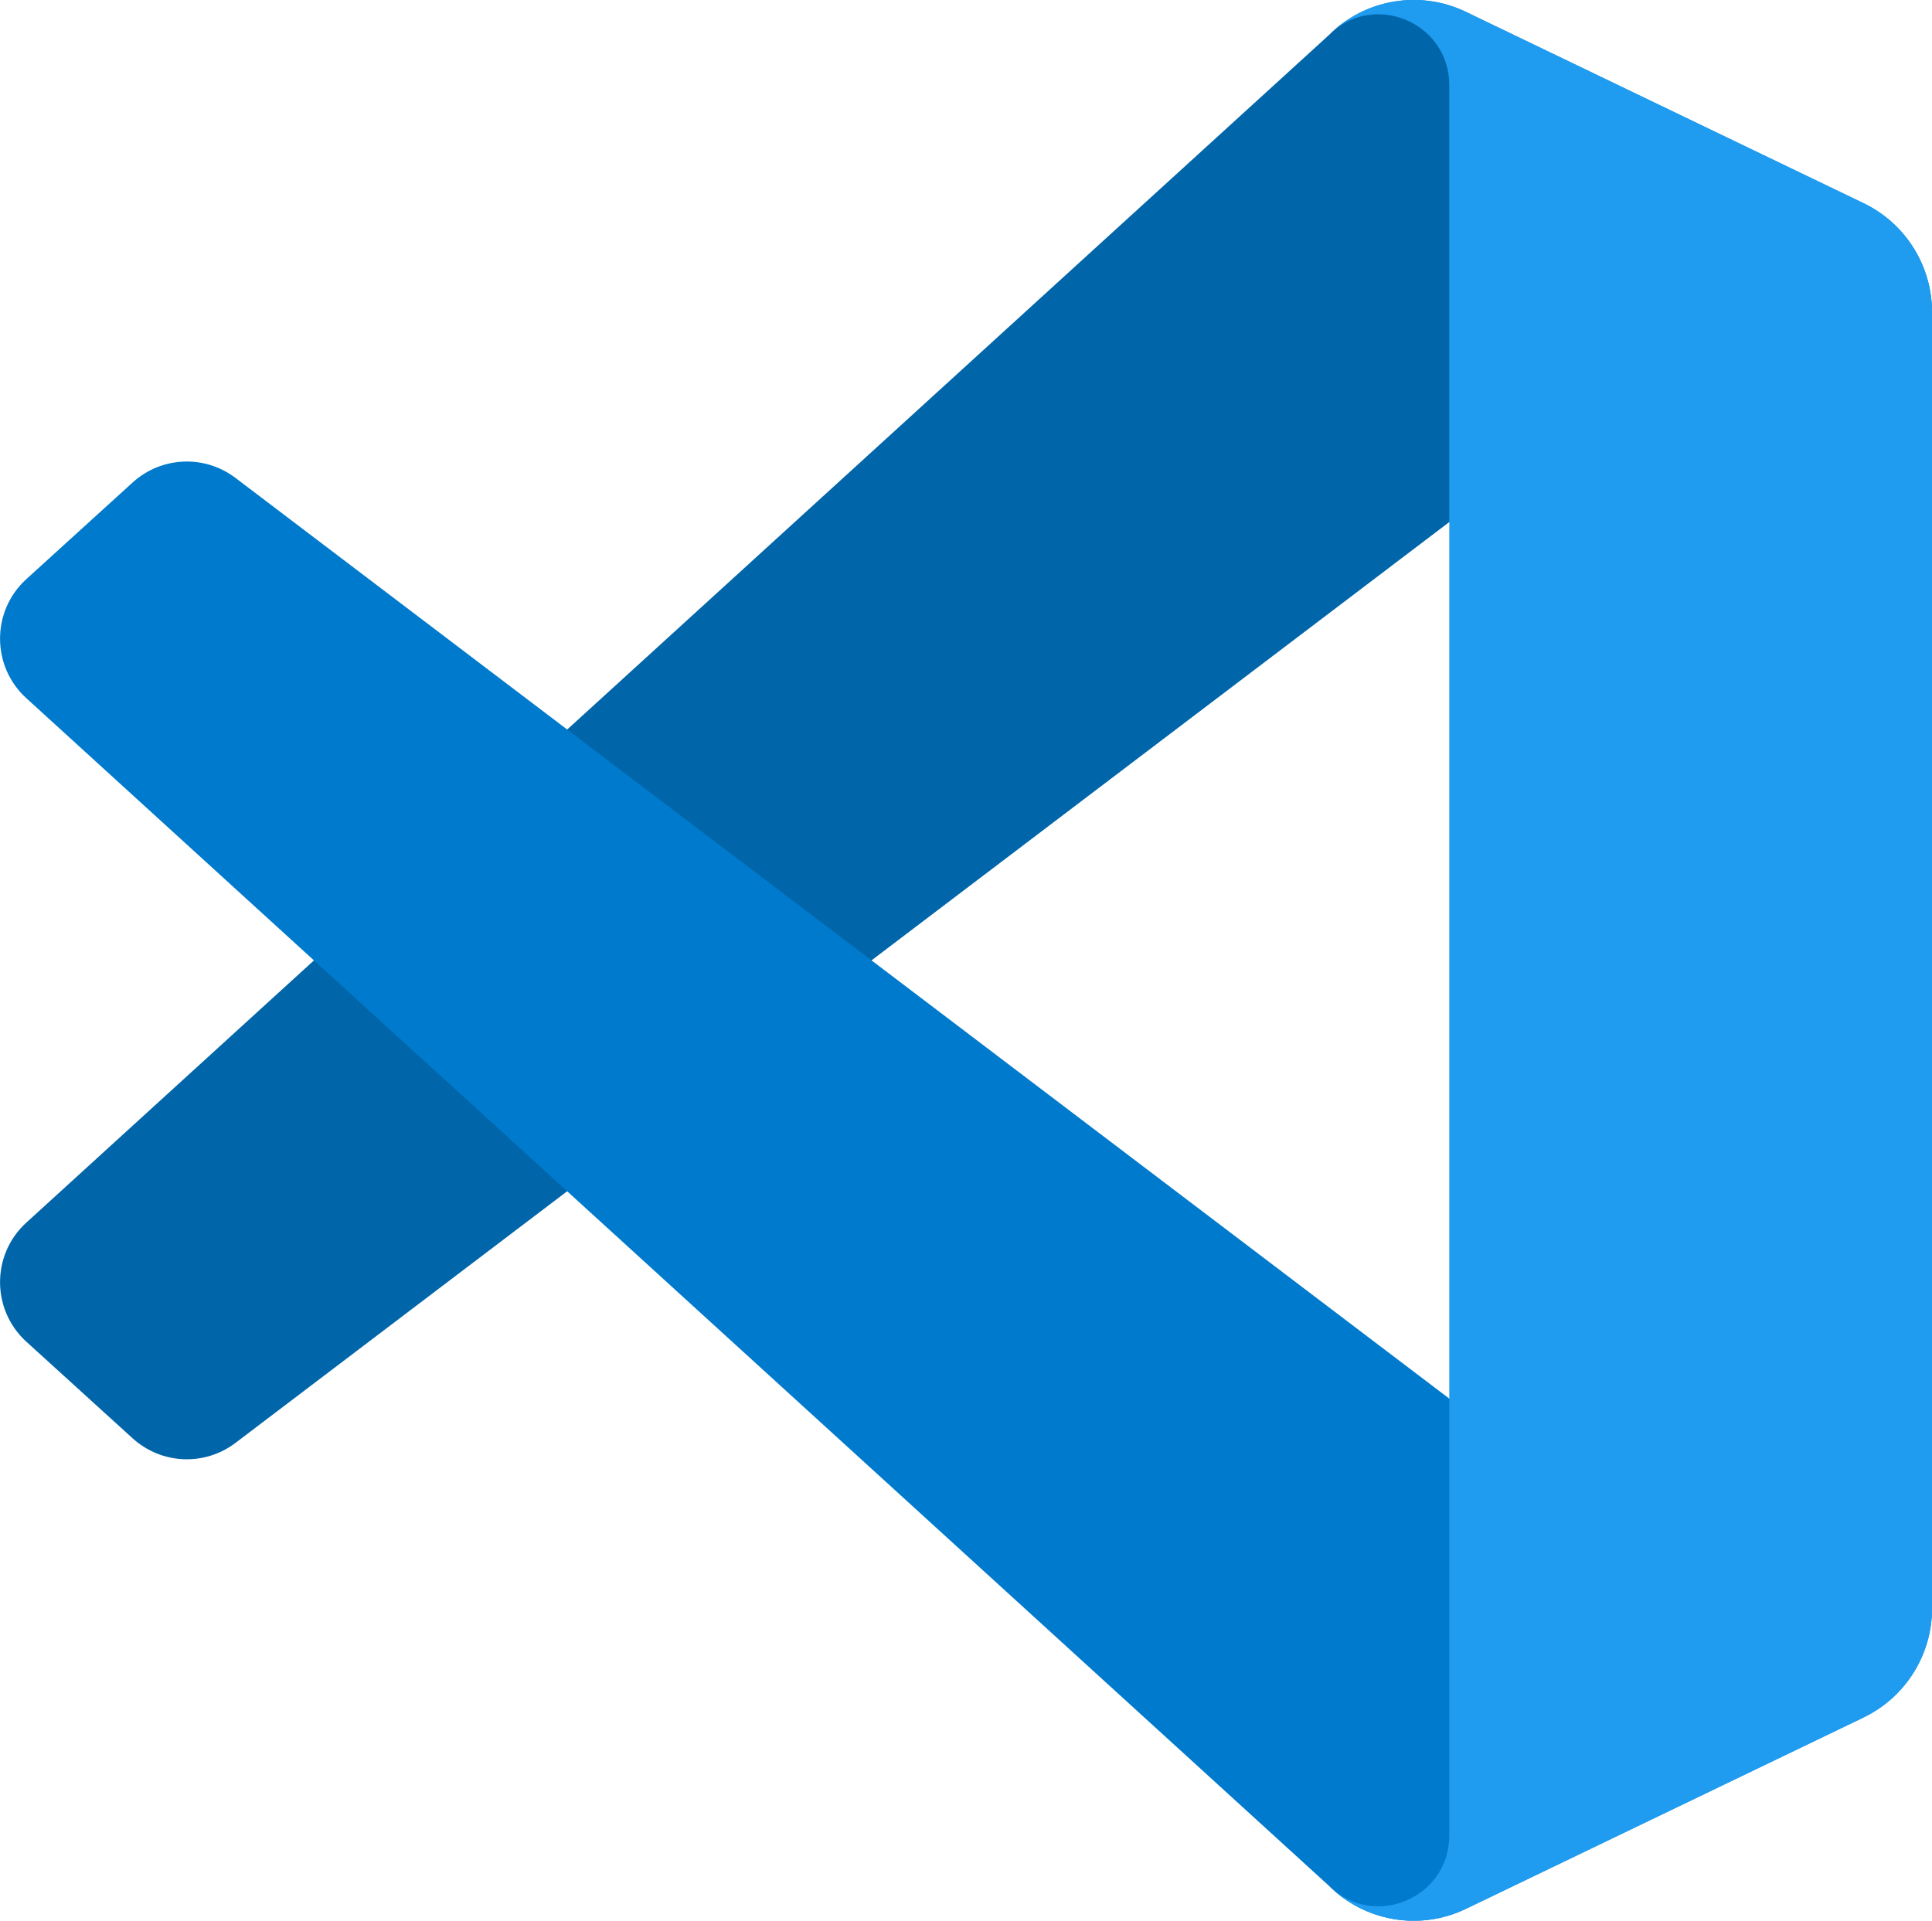 <!-- <?xml version="1.0" encoding="UTF-8"?> -->
<svg id="b" xmlns="http://www.w3.org/2000/svg" viewBox="0 0 100.06 99.48" 
  ><defs
    ><style>
      .dv {
        fill: #1f9cf0;
      }
      .ev {
        fill: #007acc;
      }
      .fv {
        fill: #0065a9;
      }
    </style></defs
  ><g id="c"
    ><g
      ><path
        class="fv"
        d="M96.52,10.54L75.92,.62c-2.39-1.15-5.24-.66-7.11,1.21L1.36,63.33c-1.81,1.65-1.81,4.51,0,6.16l5.51,5.01c1.49,1.35,3.72,1.45,5.32,.24L93.42,13.11c2.73-2.07,6.64-.12,6.64,3.3v-.24c0-2.4-1.38-4.59-3.54-5.63Z"
      /><path
        class="ev"
        d="M96.52,88.95l-20.6,9.92c-2.39,1.15-5.24,.66-7.11-1.21L1.36,36.16c-1.81-1.65-1.81-4.51,0-6.16l5.51-5.01c1.49-1.35,3.72-1.45,5.32-.24l81.23,61.62c2.73,2.07,6.64,.12,6.64-3.3v.24c0,2.4-1.38,4.59-3.54,5.63Z"
      /></g
    ><path
      class="dv"
      d="M75.92,98.87c-2.39,1.15-5.24,.66-7.11-1.21,2.31,2.31,6.25,.67,6.25-2.59V4.41c0-3.26-3.94-4.9-6.25-2.59,1.87-1.87,4.72-2.36,7.11-1.21l20.6,9.91c2.16,1.04,3.54,3.23,3.54,5.63V83.33c0,2.4-1.38,4.59-3.54,5.63l-20.6,9.91Z"
    /></g
  ></svg
>
